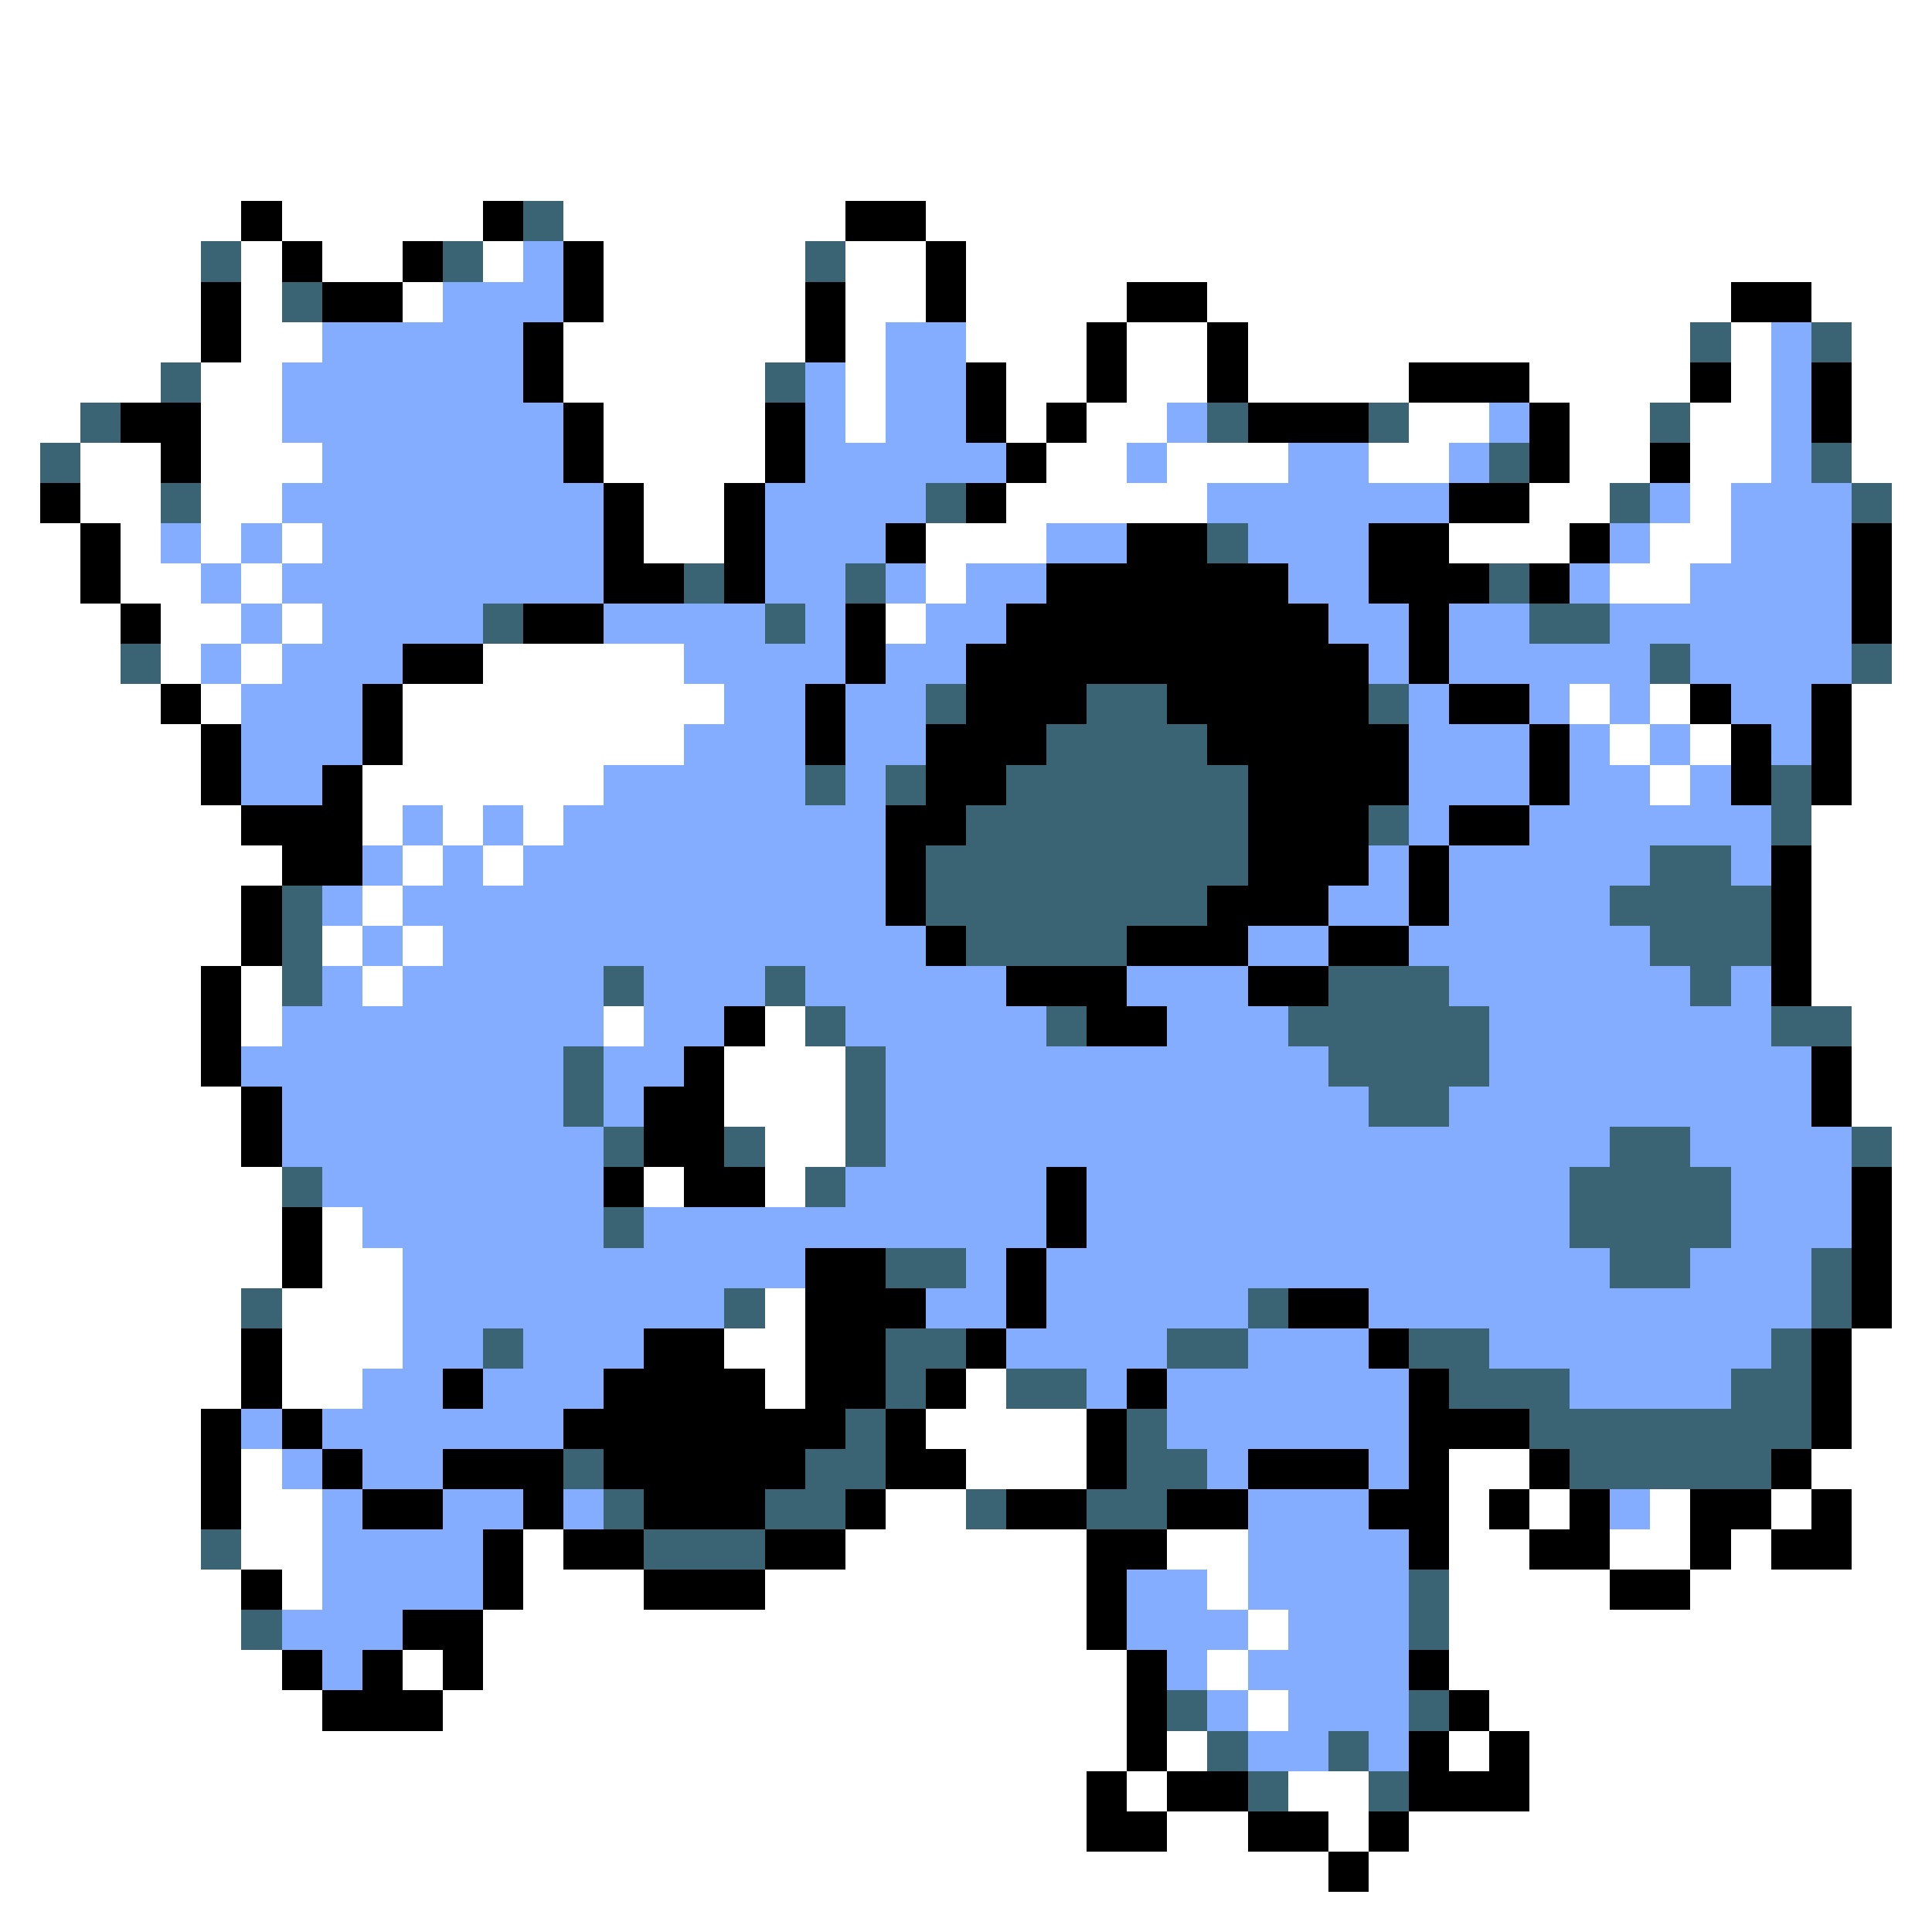 <svg xmlns="http://www.w3.org/2000/svg" viewBox="0 -0.5 48 48" shape-rendering="crispEdges">
<rect x="0" y="-0.5" width="48" height="48" fill="#333333" stroke="none"/>
<path stroke="#ffffff" d="M0 0h48M0 1h48M0 2h48M0 3h48M0 4h48M0 5h6M7 5h5M14 5h7M23 5h25M0 6h5M6 6h1M8 6h2M12 6h1M15 6h5M21 6h2M24 6h24M0 7h5M6 7h1M10 7h1M15 7h5M21 7h2M24 7h4M30 7h13M45 7h3M0 8h5M6 8h2M14 8h6M21 8h1M24 8h3M28 8h2M31 8h11M43 8h1M46 8h2M0 9h4M5 9h2M14 9h5M21 9h1M25 9h2M28 9h2M31 9h4M38 9h4M43 9h1M46 9h2M0 10h2M5 10h2M15 10h4M21 10h1M25 10h1M27 10h2M35 10h2M39 10h2M42 10h2M46 10h2M0 11h1M2 11h2M5 11h3M15 11h4M26 11h2M29 11h3M34 11h2M39 11h2M42 11h2M46 11h2M0 12h1M2 12h2M5 12h2M16 12h2M25 12h5M38 12h2M42 12h1M47 12h1M0 13h2M3 13h1M5 13h1M7 13h1M16 13h2M23 13h3M36 13h3M41 13h2M47 13h1M0 14h2M3 14h2M6 14h1M23 14h1M40 14h2M47 14h1M0 15h3M4 15h2M7 15h1M22 15h1M47 15h1M0 16h3M4 16h1M6 16h1M12 16h5M47 16h1M0 17h4M5 17h1M10 17h8M39 17h1M41 17h1M46 17h2M0 18h5M10 18h7M40 18h1M42 18h1M46 18h2M0 19h5M9 19h6M41 19h1M46 19h2M0 20h6M9 20h1M11 20h1M13 20h1M45 20h3M0 21h7M10 21h1M12 21h1M45 21h3M0 22h6M9 22h1M45 22h3M0 23h6M8 23h1M10 23h1M45 23h3M0 24h5M6 24h1M9 24h1M45 24h3M0 25h5M6 25h1M15 25h1M19 25h1M46 25h2M0 26h5M18 26h3M46 26h2M0 27h6M18 27h3M46 27h2M0 28h6M19 28h2M47 28h1M0 29h7M16 29h1M19 29h1M47 29h1M0 30h7M8 30h1M47 30h1M0 31h7M8 31h2M47 31h1M0 32h6M7 32h3M19 32h1M47 32h1M0 33h6M7 33h3M18 33h2M46 33h2M0 34h6M7 34h2M19 34h1M24 34h1M46 34h2M0 35h5M23 35h4M46 35h2M0 36h5M6 36h1M24 36h3M36 36h2M45 36h3M0 37h5M6 37h2M22 37h2M36 37h1M38 37h1M41 37h1M44 37h1M46 37h2M0 38h5M6 38h2M13 38h1M21 38h6M29 38h2M36 38h2M40 38h2M43 38h1M46 38h2M0 39h6M7 39h1M13 39h3M19 39h8M30 39h1M36 39h4M42 39h6M0 40h6M12 40h15M31 40h1M36 40h12M0 41h7M10 41h1M12 41h16M30 41h1M36 41h12M0 42h8M11 42h17M31 42h1M37 42h11M0 43h28M29 43h1M36 43h1M38 43h10M0 44h27M28 44h1M32 44h2M38 44h10M0 45h27M29 45h2M33 45h1M35 45h13M0 46h33M34 46h14M0 47h48" />
<path stroke="#000000" d="M6 5h1M12 5h1M21 5h2M7 6h1M10 6h1M14 6h1M23 6h1M5 7h1M8 7h2M14 7h1M20 7h1M23 7h1M28 7h2M43 7h2M5 8h1M13 8h1M20 8h1M27 8h1M30 8h1M13 9h1M24 9h1M27 9h1M30 9h1M35 9h3M42 9h1M45 9h1M3 10h2M14 10h1M19 10h1M24 10h1M26 10h1M31 10h3M38 10h1M45 10h1M4 11h1M14 11h1M19 11h1M25 11h1M38 11h1M41 11h1M1 12h1M15 12h1M18 12h1M24 12h1M36 12h2M2 13h1M15 13h1M18 13h1M22 13h1M28 13h2M34 13h2M39 13h1M46 13h1M2 14h1M15 14h2M18 14h1M26 14h6M34 14h3M38 14h1M46 14h1M3 15h1M13 15h2M21 15h1M25 15h8M35 15h1M46 15h1M10 16h2M21 16h1M24 16h10M35 16h1M4 17h1M9 17h1M20 17h1M24 17h3M29 17h5M36 17h2M42 17h1M45 17h1M5 18h1M9 18h1M20 18h1M23 18h3M30 18h5M38 18h1M43 18h1M45 18h1M5 19h1M8 19h1M23 19h2M31 19h4M38 19h1M43 19h1M45 19h1M6 20h3M22 20h2M31 20h3M36 20h2M7 21h2M22 21h1M31 21h3M35 21h1M44 21h1M6 22h1M22 22h1M30 22h3M35 22h1M44 22h1M6 23h1M23 23h1M28 23h3M33 23h2M44 23h1M5 24h1M25 24h3M31 24h2M44 24h1M5 25h1M18 25h1M27 25h2M5 26h1M17 26h1M45 26h1M6 27h1M16 27h2M45 27h1M6 28h1M16 28h2M15 29h1M17 29h2M26 29h1M46 29h1M7 30h1M26 30h1M46 30h1M7 31h1M20 31h2M25 31h1M46 31h1M20 32h3M25 32h1M32 32h2M46 32h1M6 33h1M16 33h2M20 33h2M24 33h1M34 33h1M45 33h1M6 34h1M11 34h1M15 34h4M20 34h2M23 34h1M28 34h1M35 34h1M45 34h1M5 35h1M7 35h1M14 35h7M22 35h1M27 35h1M35 35h3M45 35h1M5 36h1M8 36h1M11 36h3M15 36h5M22 36h2M27 36h1M31 36h3M35 36h1M38 36h1M44 36h1M5 37h1M9 37h2M13 37h1M16 37h3M21 37h1M25 37h2M29 37h2M34 37h2M37 37h1M39 37h1M42 37h2M45 37h1M12 38h1M14 38h2M19 38h2M27 38h2M35 38h1M38 38h2M42 38h1M44 38h2M6 39h1M12 39h1M16 39h3M27 39h1M40 39h2M10 40h2M27 40h1M7 41h1M9 41h1M11 41h1M28 41h1M35 41h1M8 42h3M28 42h1M36 42h1M28 43h1M35 43h1M37 43h1M27 44h1M29 44h2M35 44h3M27 45h2M31 45h2M34 45h1M33 46h1" />
<path stroke="#3a6373" d="M13 5h1M5 6h1M11 6h1M20 6h1M7 7h1M42 8h1M45 8h1M4 9h1M19 9h1M2 10h1M30 10h1M34 10h1M41 10h1M1 11h1M37 11h1M45 11h1M4 12h1M23 12h1M40 12h1M46 12h1M30 13h1M17 14h1M21 14h1M37 14h1M12 15h1M19 15h1M38 15h2M3 16h1M41 16h1M46 16h1M23 17h1M27 17h2M34 17h1M26 18h4M20 19h1M22 19h1M25 19h6M44 19h1M24 20h7M34 20h1M44 20h1M23 21h8M41 21h2M7 22h1M23 22h7M40 22h4M7 23h1M24 23h4M41 23h3M7 24h1M15 24h1M19 24h1M33 24h3M42 24h1M20 25h1M26 25h1M32 25h5M44 25h2M14 26h1M21 26h1M33 26h4M14 27h1M21 27h1M34 27h2M15 28h1M18 28h1M21 28h1M40 28h2M46 28h1M7 29h1M20 29h1M39 29h4M15 30h1M39 30h4M22 31h2M40 31h2M45 31h1M6 32h1M18 32h1M31 32h1M45 32h1M12 33h1M22 33h2M29 33h2M35 33h2M44 33h1M22 34h1M25 34h2M36 34h3M43 34h2M21 35h1M28 35h1M38 35h7M14 36h1M20 36h2M28 36h2M39 36h5M15 37h1M19 37h2M24 37h1M27 37h2M5 38h1M16 38h3M35 39h1M6 40h1M35 40h1M29 42h1M35 42h1M30 43h1M33 43h1M31 44h1M34 44h1" />
<path stroke="#84adff" d="M13 6h1M11 7h3M8 8h5M22 8h2M44 8h1M7 9h6M20 9h1M22 9h2M44 9h1M7 10h7M20 10h1M22 10h2M29 10h1M37 10h1M44 10h1M8 11h6M20 11h5M28 11h1M32 11h2M36 11h1M44 11h1M7 12h8M19 12h4M30 12h6M41 12h1M43 12h3M4 13h1M6 13h1M8 13h7M19 13h3M26 13h2M31 13h3M40 13h1M43 13h3M5 14h1M7 14h8M19 14h2M22 14h1M24 14h2M32 14h2M39 14h1M42 14h4M6 15h1M8 15h4M15 15h4M20 15h1M23 15h2M33 15h2M36 15h2M40 15h6M5 16h1M7 16h3M17 16h4M22 16h2M34 16h1M36 16h5M42 16h4M6 17h3M18 17h2M21 17h2M35 17h1M38 17h1M40 17h1M43 17h2M6 18h3M17 18h3M21 18h2M35 18h3M39 18h1M41 18h1M44 18h1M6 19h2M15 19h5M21 19h1M35 19h3M39 19h2M42 19h1M10 20h1M12 20h1M14 20h8M35 20h1M38 20h6M9 21h1M11 21h1M13 21h9M34 21h1M36 21h5M43 21h1M8 22h1M10 22h12M33 22h2M36 22h4M9 23h1M11 23h12M31 23h2M35 23h6M8 24h1M10 24h5M16 24h3M20 24h5M28 24h3M36 24h6M43 24h1M7 25h8M16 25h2M21 25h5M29 25h3M37 25h7M6 26h8M15 26h2M22 26h11M37 26h8M7 27h7M15 27h1M22 27h12M36 27h9M7 28h8M22 28h18M42 28h4M8 29h7M21 29h5M27 29h12M43 29h3M9 30h6M16 30h10M27 30h12M43 30h3M10 31h10M24 31h1M26 31h14M42 31h3M10 32h8M23 32h2M26 32h5M34 32h11M10 33h2M13 33h3M25 33h4M31 33h3M37 33h7M9 34h2M12 34h3M27 34h1M29 34h6M39 34h4M6 35h1M8 35h6M29 35h6M7 36h1M9 36h2M30 36h1M34 36h1M8 37h1M11 37h2M14 37h1M31 37h3M40 37h1M8 38h4M31 38h4M8 39h4M28 39h2M31 39h4M7 40h3M28 40h3M32 40h3M8 41h1M29 41h1M31 41h4M30 42h1M32 42h3M31 43h2M34 43h1" />
</svg>